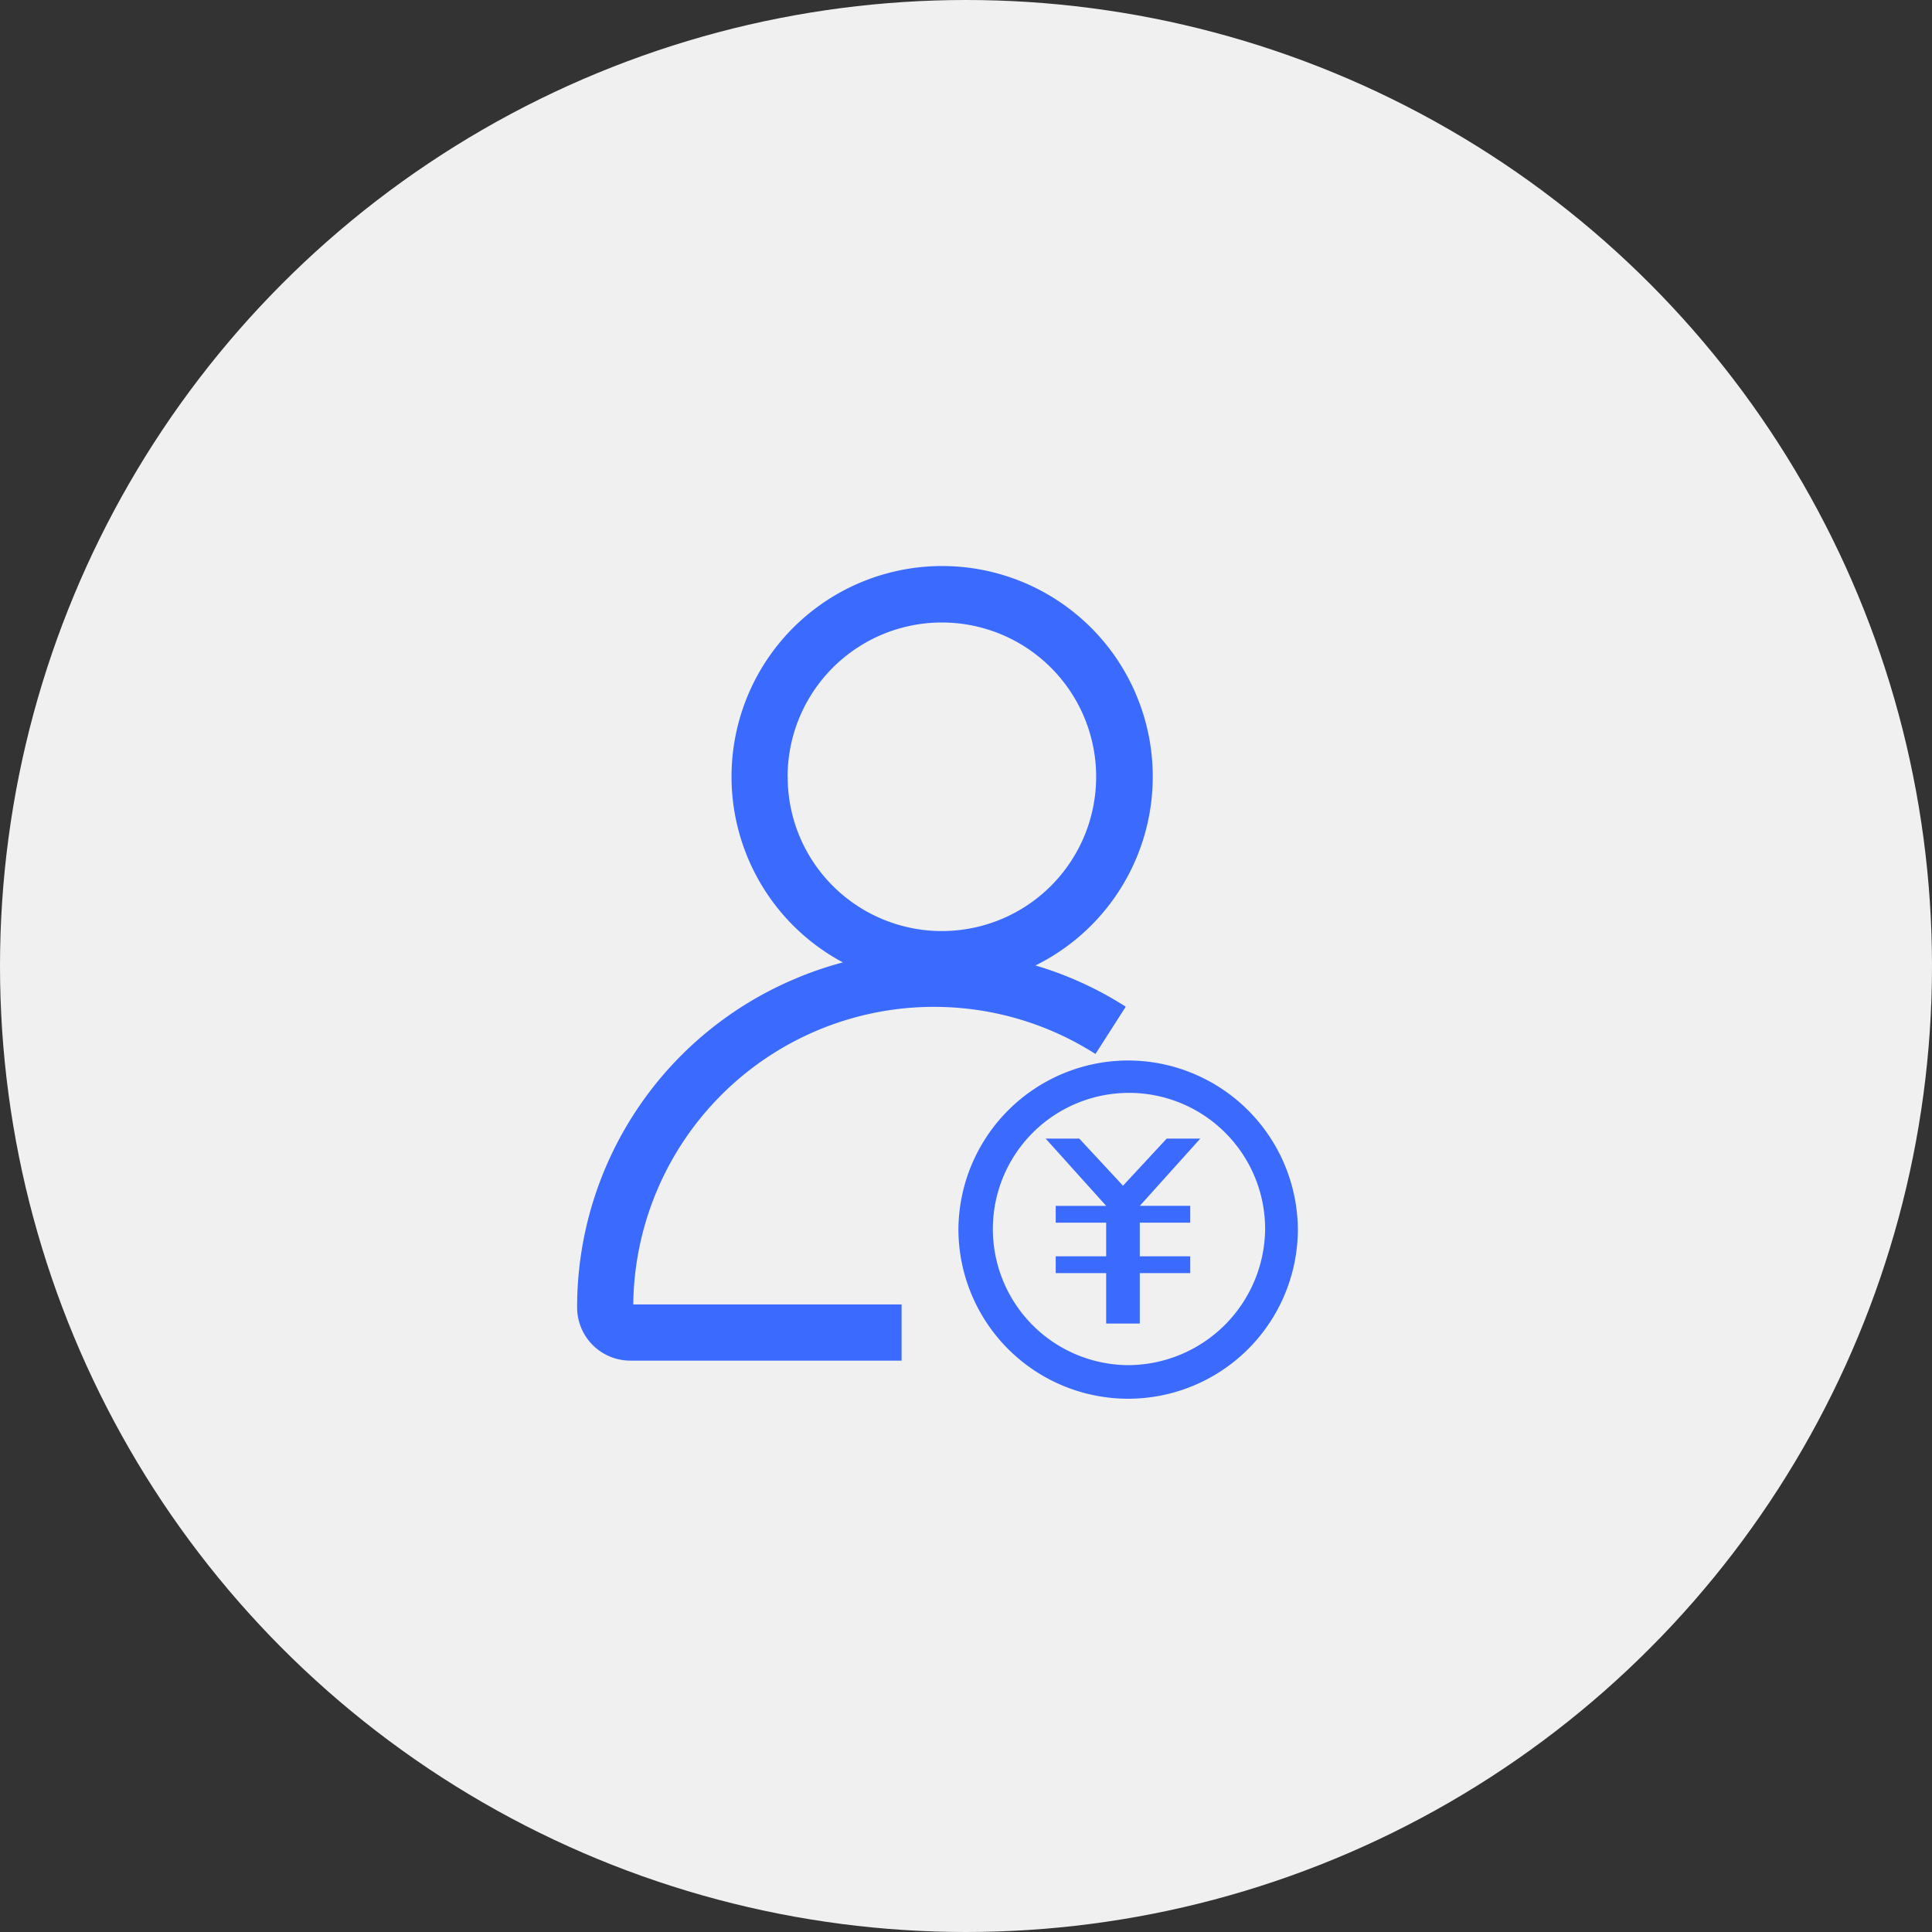 <svg xmlns="http://www.w3.org/2000/svg" width="82" height="82" viewBox="0 0 82 82">
  <rect x="0" y="0" width="82" height="82" fill="#333333" stroke="none"/>
  <g id="icon-open-bnf_-gray2" data-name="icon-open-bnf -gray2" transform="translate(-0.252)">
    <circle id="Oval" cx="41" cy="41" r="41" transform="translate(0.252)" fill="#f0f0f0"/>
    <g id="组_4565" data-name="组 4565" transform="translate(40.931 45.01)">
      <path id="路径_5365" data-name="路径 5365" d="M627.731,675.84l-1.856,2-1.856-2h-1.427l2.569,2.855H623.02v.714h2.141v1.427H623.02v.714h2.141v2.141h1.427V681.55h2.141v-.714h-2.141v-1.427h2.141v-.714h-2.141l2.569-2.855Z" transform="translate(-618.891 -672.525)" fill="#3b6aff"/>
      <path id="路径_5366" data-name="路径 5366" d="M83.6,18.984a7.217,7.217,0,0,0-7.2,7.153,7.2,7.2,0,0,0,14.407,0A7.217,7.217,0,0,0,83.6,18.984Zm0,12.931a5.778,5.778,0,1,1,5.818-5.778A5.833,5.833,0,0,1,83.6,31.915Z" transform="translate(-76.401 -18.984)" fill="#3b6aff"/>
    </g>
    <g id="组_4566" data-name="组 4566" transform="translate(24.747 24.026)">
      <path id="路径_5363" data-name="路径 5363" d="M111.133,82.708a12.735,12.735,0,0,1,6.867,2l1.285-2.007a15.035,15.035,0,0,0-3.832-1.75,8.939,8.939,0,1,0-8.174-.13,14.933,14.933,0,0,0-2.037.7A15.116,15.116,0,0,0,96,95.459v.011a2.258,2.258,0,0,0,2.26,2.253h11.511V95.339H98.383A12.766,12.766,0,0,1,111.133,82.708Zm-6.2-9.771a6.548,6.548,0,1,1,1.918,4.636A6.524,6.524,0,0,1,104.937,72.937Z" transform="translate(-96 -64)" fill="#3b6aff"/>
    </g>
  </g>
</svg>
